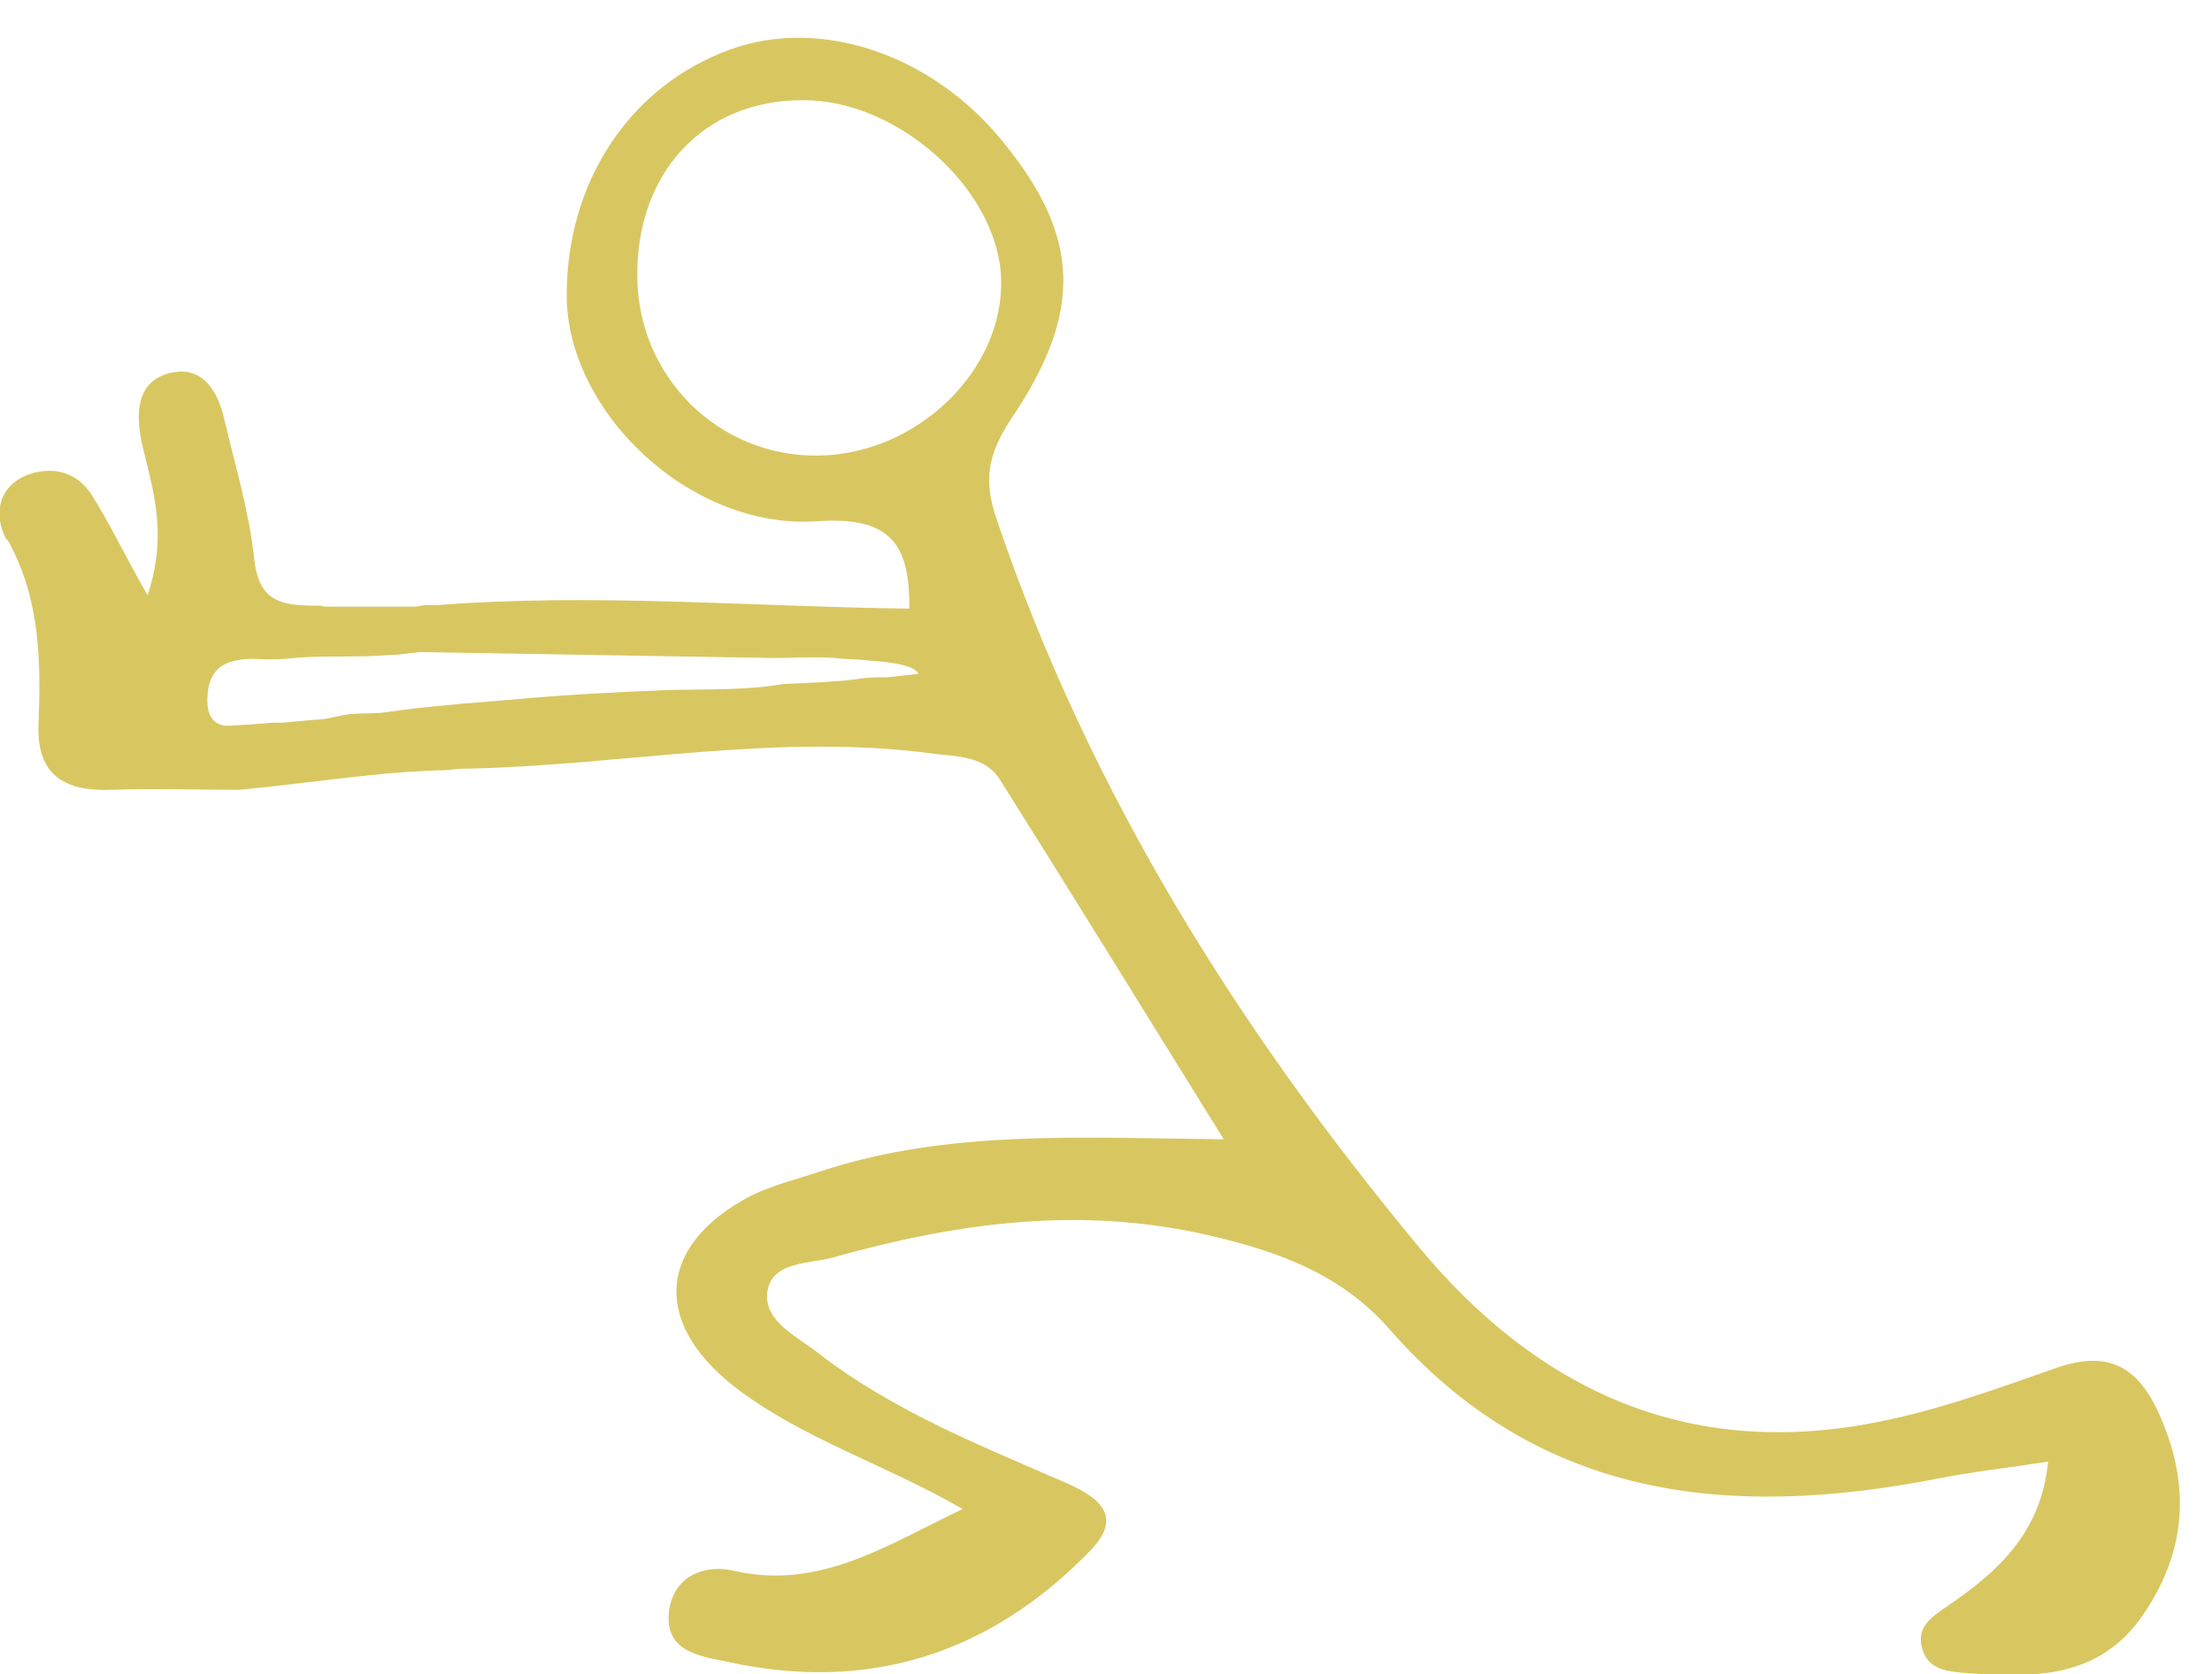 <svg xmlns="http://www.w3.org/2000/svg" width="448.1" height="339.2" viewBox="0 0 448.1 339.2"><path fill="#D8C761" fill-rule="evenodd" d="M1.5 109.3c6.7 12 6.8 24.6 6.3 37.5-.4 10.4 5.5 13.6 15 13.2 8.6-.3 17.2 0 25.7 0 14-1.3 28-3.7 42.2-4 1.4-.2 3-.3 4.5-.3 31.3-.7 62.4-7.3 94-3 5 .6 10.4.5 13.4 5.3 14.8 23.5 29.4 47.2 45.3 72.8-29-.3-56-2-81.7 6.5-4.8 1.6-9.8 2.8-14.2 5-18.6 9.8-20 25.3-3.5 38.4 13.7 10.7 30.6 15.8 46.5 25-15.5 7.4-29 16.5-46.4 12.5-5.6-1.3-11.8.8-13 7.7-1.4 8.8 6.3 9.6 12 10.8 28.5 6.2 53-1.7 73.2-22.5 6.4-6.6 2.7-10.4-4.4-13.6C199 293 181.2 286 166 274.3c-4.4-3.5-11-6.4-10.6-12.2.6-6.7 8.6-6 13.5-7.4 25-7 50-10.5 76.2-4.4 14.2 3.3 26.8 8 36.4 19 30.3 34.6 68.8 38.4 110.7 30.3 7-1.4 14.2-2.2 22.7-3.5-1.4 14.4-10.2 22.3-20.3 29.2-3.4 2.3-6.8 4.5-5 9.3 1.4 3.7 5 4 8.4 4.3 13.8 1 27.3 1.4 36.3-12 9-13.3 9.4-27 2.7-41.3-4.3-9-10.3-12-20.4-8.5-12.6 4.4-25 9-38.5 11.4-38 6.8-67.5-8-90.6-35.8-36.7-44.2-67-92.5-85.6-147.5-2.7-7.8-1.8-13 2.7-20 15-22 14.2-37.2-1.2-56.2C189 11 166.3 3.4 148 10c-20.3 7.3-33.2 26.7-33.2 49.8 0 23.6 25 47.5 50.6 45.8 14.4-1 19 4 18.8 17.7-32-.4-64-3.2-95.8-.7h-2.6c-.7.2-1.4.3-2.2.3H66.4c-.5 0-1 0-1.4-.2h-1c-7.3 0-11.6-1-12.5-9.5-1-9.4-3.8-18.7-6-28-1.3-6-4.5-11.3-11.2-9.6-6.7 1.7-6.8 8.3-5.6 14 2 9 5.5 18 1.2 31-5-8.8-7.8-14.8-11.3-20.3-3-4.8-8.2-6-13.3-4-6 2.6-6.5 8.4-4 13zm164.2-17c-20 .2-36.3-15.7-36.6-36-.3-21.2 13.3-36 33.4-36 19.3-.2 39.6 18 40.3 36 .7 18.5-16.8 35.7-37 36zm-9 41c4 0 8.3-.3 12.5 0 2.2.3 4.5.2 6.7.5 2 .2 9 .5 10.2 2.7l-6.4.7c-2 0-3.7 0-5.6.3-2.5.4-5 .5-7.6.7l-6.3.3c-1.8 0-3.5.4-5.2.6-6.6.7-13 .5-19.8.7-10.8.4-21.5 1-32.3 2l-9.8.8c-3.8.4-7.7.7-11.4 1.2l-4.4.6c-2.4.2-5 0-7.3.4-2 .3-4 1-6.2 1l-6.6.6h-2l-4.8.4c-1.6 0-3.2.3-4.8.2-2.7-.3-3.6-2.6-3.6-5 0-4 1.3-7 5-8 1.8-.5 3.6-.6 5.2-.5 3 .2 5.6 0 8.5-.3 6-.4 12 0 18-.5 2.4 0 4.6-.5 6.8-.6" clip-rule="evenodd"/></svg>